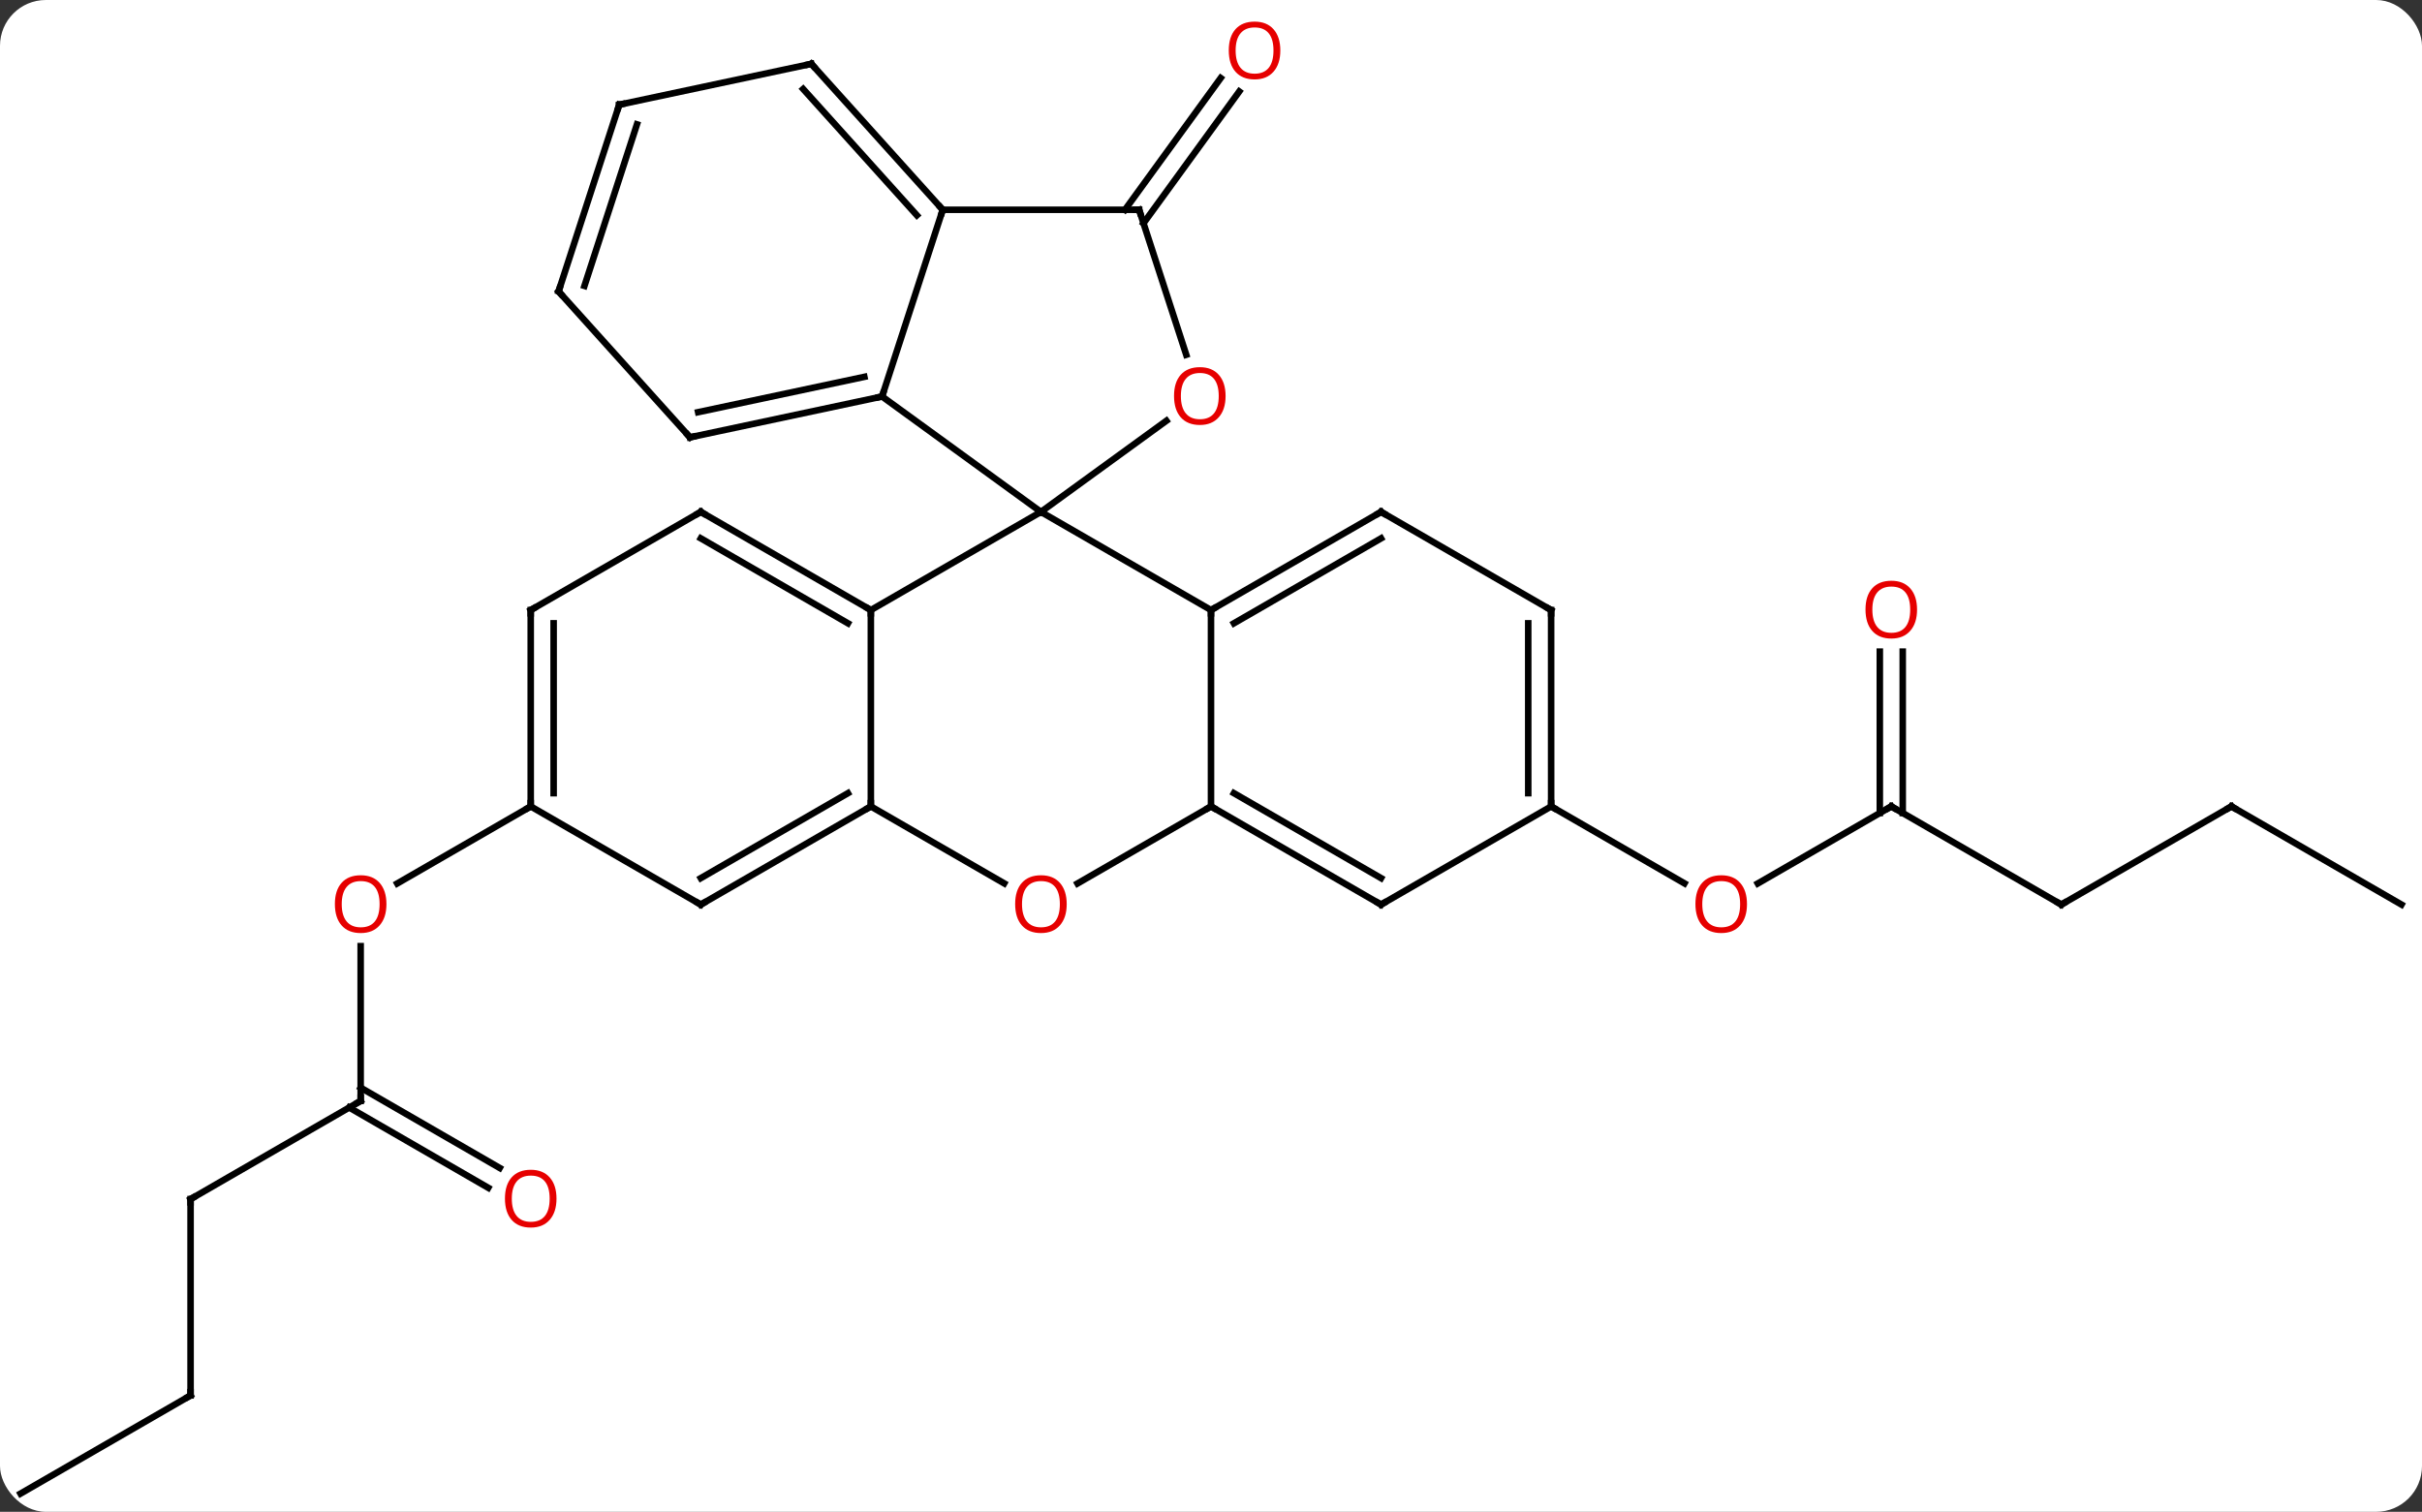 <svg width="370" viewBox="0 0 370 231" style="fill-opacity:1; color-rendering:auto; color-interpolation:auto; text-rendering:auto; stroke:black; stroke-linecap:square; stroke-miterlimit:10; shape-rendering:auto; stroke-opacity:1; fill:black; stroke-dasharray:none; font-weight:normal; stroke-width:1; font-family:'Open Sans'; font-style:normal; stroke-linejoin:miter; font-size:12; stroke-dashoffset:0; image-rendering:auto;" height="231" class="cas-substance-image" xmlns:xlink="http://www.w3.org/1999/xlink" xmlns="http://www.w3.org/2000/svg"><rect x="0" y="0" width="370" height="231" fill="#333333" stroke="none"/><svg class="cas-substance-single-component"><rect y="0" x="0" width="370" stroke="none" ry="7" rx="7" height="231" fill="white" class="cas-substance-group"/><svg y="0" x="0" width="370" viewBox="0 0 370 231" style="fill:black;" height="231" class="cas-substance-single-component-image"><svg><g><g transform="translate(185,118)" style="text-rendering:geometricPrecision; color-rendering:optimizeQuality; color-interpolation:linearRGB; stroke-linecap:butt; image-rendering:optimizeQuality;"><line y2="-85.947" y1="-106.074" x2="-13.143" x1="1.481" style="fill:none;"/><line y2="-83.89" y1="-104.017" x2="-10.312" x1="4.312" style="fill:none;"/><line y2="50.217" y1="26.569" x2="-129.903" x1="-129.903" style="fill:none;"/><line y2="5.217" y1="16.991" x2="-103.923" x1="-124.316" style="fill:none;"/><line y2="65.217" y1="50.217" x2="-155.886" x1="-129.903" style="fill:none;"/><line y2="63.491" y1="51.227" x2="-110.412" x1="-131.653" style="fill:none;"/><line y2="60.46" y1="48.196" x2="-108.662" x1="-129.903" style="fill:none;"/><line y2="95.217" y1="65.217" x2="-155.886" x1="-155.886" style="fill:none;"/><line y2="110.217" y1="95.217" x2="-181.866" x1="-155.886" style="fill:none;"/><line y2="5.217" y1="16.991" x2="103.923" x1="83.531" style="fill:none;"/><line y2="5.217" y1="16.976" x2="51.963" x1="72.329" style="fill:none;"/><line y2="20.217" y1="5.217" x2="129.903" x1="103.923" style="fill:none;"/><line y2="-18.431" y1="6.227" x2="105.673" x1="105.673" style="fill:none;"/><line y2="-18.431" y1="6.227" x2="102.173" x1="102.173" style="fill:none;"/><line y2="5.217" y1="20.217" x2="155.886" x1="129.903" style="fill:none;"/><line y2="20.217" y1="5.217" x2="181.866" x1="155.886" style="fill:none;"/><line y2="-24.783" y1="-39.783" x2="-51.963" x1="-25.98" style="fill:none;"/><line y2="-24.783" y1="-39.783" x2="0" x1="-25.98" style="fill:none;"/><line y2="-57.417" y1="-39.783" x2="-50.25" x1="-25.98" style="fill:none;"/><line y2="-53.709" y1="-39.783" x2="-6.814" x1="-25.98" style="fill:none;"/><line y2="5.217" y1="-24.783" x2="-51.963" x1="-51.963" style="fill:none;"/><line y2="-39.783" y1="-24.783" x2="-77.943" x1="-51.963" style="fill:none;"/><line y2="-35.742" y1="-22.762" x2="-77.943" x1="-55.463" style="fill:none;"/><line y2="5.217" y1="-24.783" x2="0" x1="0" style="fill:none;"/><line y2="-39.783" y1="-24.783" x2="25.98" x1="0" style="fill:none;"/><line y2="-35.742" y1="-22.762" x2="25.98" x1="3.5" style="fill:none;"/><line y2="-85.947" y1="-57.417" x2="-40.98" x1="-50.25" style="fill:none;"/><line y2="-51.177" y1="-57.417" x2="-79.596" x1="-50.25" style="fill:none;"/><line y2="-55.021" y1="-60.42" x2="-78.347" x1="-52.955" style="fill:none;"/><line y2="-85.947" y1="-63.796" x2="-10.98" x1="-3.783" style="fill:none;"/><line y2="16.976" y1="5.217" x2="-31.594" x1="-51.963" style="fill:none;"/><line y2="20.217" y1="5.217" x2="-77.943" x1="-51.963" style="fill:none;"/><line y2="16.175" y1="3.196" x2="-77.943" x1="-55.463" style="fill:none;"/><line y2="-24.783" y1="-39.783" x2="-103.923" x1="-77.943" style="fill:none;"/><line y2="16.991" y1="5.217" x2="-20.392" x1="0" style="fill:none;"/><line y2="20.217" y1="5.217" x2="25.98" x1="0" style="fill:none;"/><line y2="16.175" y1="3.196" x2="25.98" x1="3.5" style="fill:none;"/><line y2="-24.783" y1="-39.783" x2="51.96" x1="25.98" style="fill:none;"/><line y2="-85.947" y1="-85.947" x2="-10.98" x1="-40.98" style="fill:none;"/><line y2="-108.243" y1="-85.947" x2="-61.056" x1="-40.98" style="fill:none;"/><line y2="-104.399" y1="-85.107" x2="-62.305" x1="-44.933" style="fill:none;"/><line y2="-73.473" y1="-51.177" x2="-99.669" x1="-79.596" style="fill:none;"/><line y2="5.217" y1="20.217" x2="-103.923" x1="-77.943" style="fill:none;"/><line y2="5.217" y1="-24.783" x2="-103.923" x1="-103.923" style="fill:none;"/><line y2="3.196" y1="-22.762" x2="-100.423" x1="-100.423" style="fill:none;"/><line y2="5.217" y1="20.217" x2="51.963" x1="25.98" style="fill:none;"/><line y2="5.217" y1="-24.783" x2="51.963" x1="51.96" style="fill:none;"/><line y2="3.197" y1="-22.762" x2="48.463" x1="48.46" style="fill:none;"/><line y2="-102.003" y1="-108.243" x2="-90.399" x1="-61.056" style="fill:none;"/><line y2="-102.003" y1="-73.473" x2="-90.399" x1="-99.669" style="fill:none;"/><line y2="-99" y1="-74.313" x2="-87.695" x1="-95.716" style="fill:none;"/></g><g transform="translate(185,118)" style="fill:rgb(230,0,0); text-rendering:geometricPrecision; color-rendering:optimizeQuality; image-rendering:optimizeQuality; font-family:'Open Sans'; stroke:rgb(230,0,0); color-interpolation:linearRGB;"><path style="stroke:none;" d="M10.591 -110.287 Q10.591 -108.225 9.552 -107.045 Q8.513 -105.865 6.67 -105.865 Q4.779 -105.865 3.748 -107.029 Q2.716 -108.194 2.716 -110.303 Q2.716 -112.397 3.748 -113.545 Q4.779 -114.694 6.67 -114.694 Q8.529 -114.694 9.56 -113.522 Q10.591 -112.35 10.591 -110.287 ZM3.763 -110.287 Q3.763 -108.553 4.506 -107.647 Q5.248 -106.74 6.67 -106.74 Q8.091 -106.74 8.818 -107.639 Q9.545 -108.537 9.545 -110.287 Q9.545 -112.022 8.818 -112.912 Q8.091 -113.803 6.67 -113.803 Q5.248 -113.803 4.506 -112.904 Q3.763 -112.006 3.763 -110.287 Z"/><path style="stroke:none;" d="M-125.966 20.147 Q-125.966 22.209 -127.005 23.389 Q-128.044 24.569 -129.887 24.569 Q-131.778 24.569 -132.809 23.404 Q-133.84 22.24 -133.84 20.131 Q-133.84 18.037 -132.809 16.889 Q-131.778 15.74 -129.887 15.74 Q-128.028 15.74 -126.997 16.912 Q-125.966 18.084 -125.966 20.147 ZM-132.794 20.147 Q-132.794 21.881 -132.051 22.787 Q-131.309 23.694 -129.887 23.694 Q-128.465 23.694 -127.739 22.795 Q-127.012 21.897 -127.012 20.147 Q-127.012 18.412 -127.739 17.522 Q-128.465 16.631 -129.887 16.631 Q-131.309 16.631 -132.051 17.529 Q-132.794 18.428 -132.794 20.147 Z"/></g><g transform="translate(185,118)" style="stroke-linecap:butt; text-rendering:geometricPrecision; color-rendering:optimizeQuality; image-rendering:optimizeQuality; font-family:'Open Sans'; color-interpolation:linearRGB; stroke-miterlimit:5;"><path style="fill:none;" d="M-129.903 49.717 L-129.903 50.217 L-130.336 50.467"/><path style="fill:none;" d="M-155.453 64.967 L-155.886 65.217 L-155.886 65.717"/><path style="fill:rgb(230,0,0); stroke:none;" d="M-99.986 65.147 Q-99.986 67.209 -101.025 68.389 Q-102.064 69.569 -103.907 69.569 Q-105.798 69.569 -106.829 68.404 Q-107.861 67.24 -107.861 65.131 Q-107.861 63.037 -106.829 61.889 Q-105.798 60.74 -103.907 60.74 Q-102.048 60.74 -101.017 61.912 Q-99.986 63.084 -99.986 65.147 ZM-106.814 65.147 Q-106.814 66.881 -106.071 67.787 Q-105.329 68.694 -103.907 68.694 Q-102.486 68.694 -101.759 67.795 Q-101.032 66.897 -101.032 65.147 Q-101.032 63.412 -101.759 62.522 Q-102.486 61.631 -103.907 61.631 Q-105.329 61.631 -106.071 62.529 Q-106.814 63.428 -106.814 65.147 Z"/><path style="fill:none;" d="M-155.886 94.717 L-155.886 95.217 L-156.319 95.467"/><path style="fill:rgb(230,0,0); stroke:none;" d="M81.88 20.147 Q81.88 22.209 80.841 23.389 Q79.802 24.569 77.959 24.569 Q76.068 24.569 75.037 23.404 Q74.005 22.24 74.005 20.131 Q74.005 18.037 75.037 16.889 Q76.068 15.74 77.959 15.74 Q79.818 15.74 80.849 16.912 Q81.88 18.084 81.88 20.147 ZM75.052 20.147 Q75.052 21.881 75.795 22.787 Q76.537 23.694 77.959 23.694 Q79.38 23.694 80.107 22.795 Q80.834 21.897 80.834 20.147 Q80.834 18.412 80.107 17.522 Q79.38 16.631 77.959 16.631 Q76.537 16.631 75.795 17.529 Q75.052 18.428 75.052 20.147 Z"/><path style="fill:none;" d="M103.49 5.467 L103.923 5.217 L104.356 5.467"/><path style="fill:none;" d="M129.47 19.967 L129.903 20.217 L130.336 19.967"/><path style="fill:rgb(230,0,0); stroke:none;" d="M107.861 -24.853 Q107.861 -22.791 106.821 -21.611 Q105.782 -20.431 103.939 -20.431 Q102.048 -20.431 101.017 -21.596 Q99.986 -22.76 99.986 -24.869 Q99.986 -26.963 101.017 -28.111 Q102.048 -29.26 103.939 -29.26 Q105.798 -29.26 106.829 -28.088 Q107.861 -26.916 107.861 -24.853 ZM101.032 -24.853 Q101.032 -23.119 101.775 -22.213 Q102.517 -21.306 103.939 -21.306 Q105.361 -21.306 106.087 -22.205 Q106.814 -23.103 106.814 -24.853 Q106.814 -26.588 106.087 -27.478 Q105.361 -28.369 103.939 -28.369 Q102.517 -28.369 101.775 -27.471 Q101.032 -26.572 101.032 -24.853 Z"/><path style="fill:none;" d="M155.453 5.467 L155.886 5.217 L156.319 5.467"/><path style="fill:none;" d="M-52.396 -25.033 L-51.963 -24.783 L-51.963 -24.283"/><path style="fill:none;" d="M0.433 -25.033 L0 -24.783 L-0 -24.283"/><path style="fill:none;" d="M-50.739 -57.313 L-50.25 -57.417 L-50.096 -57.892"/><path style="fill:rgb(230,0,0); stroke:none;" d="M2.228 -57.487 Q2.228 -55.425 1.188 -54.245 Q0.149 -53.065 -1.694 -53.065 Q-3.585 -53.065 -4.616 -54.23 Q-5.647 -55.394 -5.647 -57.503 Q-5.647 -59.597 -4.616 -60.745 Q-3.585 -61.894 -1.694 -61.894 Q0.165 -61.894 1.196 -60.722 Q2.228 -59.55 2.228 -57.487 ZM-4.601 -57.487 Q-4.601 -55.753 -3.858 -54.847 Q-3.116 -53.94 -1.694 -53.94 Q-0.273 -53.94 0.454 -54.839 Q1.181 -55.737 1.181 -57.487 Q1.181 -59.222 0.454 -60.112 Q-0.273 -61.003 -1.694 -61.003 Q-3.116 -61.003 -3.858 -60.105 Q-4.601 -59.206 -4.601 -57.487 Z"/><path style="fill:none;" d="M-52.396 5.467 L-51.963 5.217 L-51.963 4.717"/><path style="fill:none;" d="M-77.51 -39.533 L-77.943 -39.783 L-78.376 -39.533"/><path style="fill:none;" d="M0.433 5.467 L0 5.217 L-0.433 5.467"/><path style="fill:none;" d="M25.547 -39.533 L25.98 -39.783 L26.413 -39.533"/><path style="fill:none;" d="M-41.315 -86.319 L-40.98 -85.947 L-41.135 -85.472"/><path style="fill:none;" d="M-79.107 -51.281 L-79.596 -51.177 L-79.93 -51.549"/><path style="fill:none;" d="M-10.825 -85.472 L-10.98 -85.947 L-11.48 -85.947"/><path style="fill:rgb(230,0,0); stroke:none;" d="M-22.043 20.147 Q-22.043 22.209 -23.082 23.389 Q-24.121 24.569 -25.964 24.569 Q-27.855 24.569 -28.886 23.404 Q-29.918 22.24 -29.918 20.131 Q-29.918 18.037 -28.886 16.889 Q-27.855 15.74 -25.964 15.74 Q-24.105 15.74 -23.074 16.912 Q-22.043 18.084 -22.043 20.147 ZM-28.871 20.147 Q-28.871 21.881 -28.128 22.787 Q-27.386 23.694 -25.964 23.694 Q-24.543 23.694 -23.816 22.795 Q-23.089 21.897 -23.089 20.147 Q-23.089 18.412 -23.816 17.522 Q-24.543 16.631 -25.964 16.631 Q-27.386 16.631 -28.128 17.529 Q-28.871 18.428 -28.871 20.147 Z"/><path style="fill:none;" d="M-77.51 19.967 L-77.943 20.217 L-78.376 19.967"/><path style="fill:none;" d="M-103.49 -25.033 L-103.923 -24.783 L-103.923 -24.283"/><path style="fill:none;" d="M25.547 19.967 L25.98 20.217 L26.413 19.967"/><path style="fill:none;" d="M51.527 -25.033 L51.96 -24.783 L51.96 -24.283"/><path style="fill:none;" d="M-60.721 -107.871 L-61.056 -108.243 L-61.545 -108.139"/><path style="fill:none;" d="M-99.335 -73.101 L-99.669 -73.473 L-99.514 -73.948"/><path style="fill:none;" d="M-103.923 4.717 L-103.923 5.217 L-104.356 5.467"/><path style="fill:none;" d="M51.963 4.717 L51.963 5.217 L52.396 5.467"/><path style="fill:none;" d="M-89.91 -102.107 L-90.399 -102.003 L-90.553 -101.528"/></g></g></svg></svg></svg></svg>